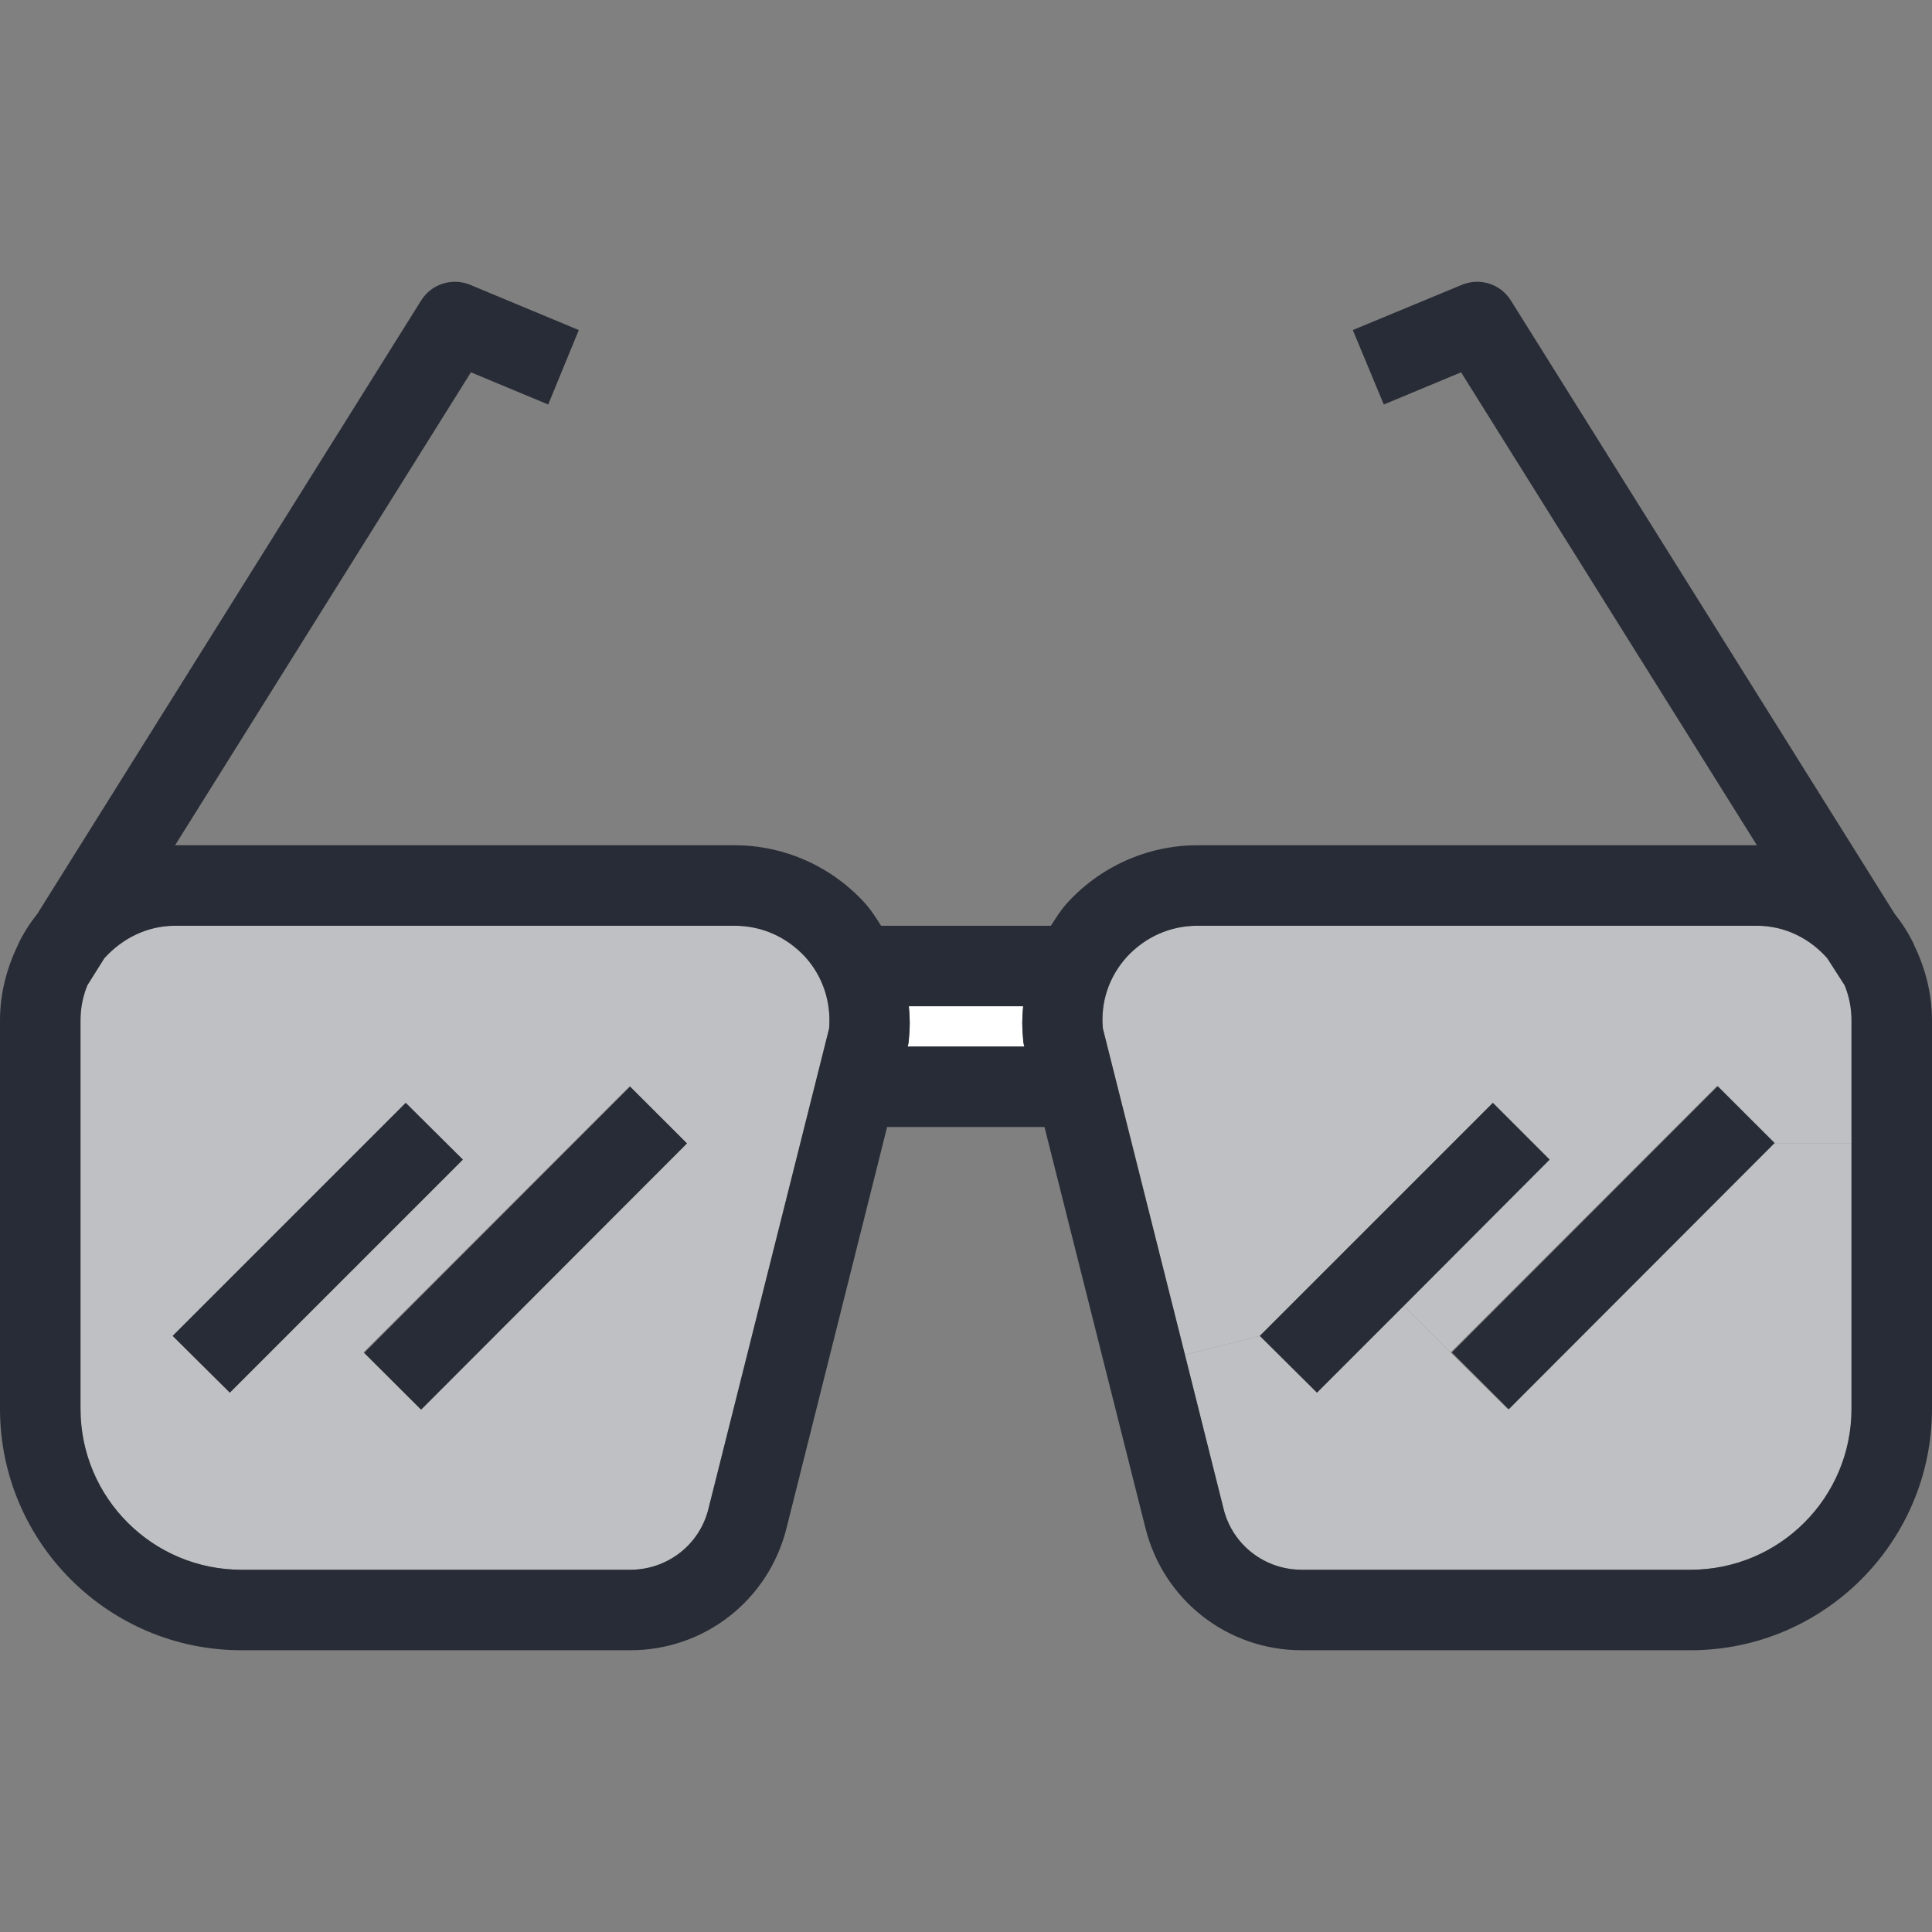 <?xml version="1.0" encoding="utf-8"?>
<!-- Generator: Adobe Illustrator 19.2.1, SVG Export Plug-In . SVG Version: 6.00 Build 0)  -->
<svg version="1.1" xmlns="http://www.w3.org/2000/svg" xmlns:xlink="http://www.w3.org/1999/xlink" x="0px" y="0px"
	 viewBox="0 0 48 48" style="enable-background:new 0 0 48 48;" xml:space="preserve">
<rect x="0" y="0" width="48" height="48" fill="#808080" stroke="none"/>
<style type="text/css">
	.st0{fill:none;}
	.st1{fill:#BEC0C3;}
	.st2{fill:#282C36;}
	.st3{fill:none;stroke:#282C36;stroke-width:2;stroke-linejoin:round;stroke-miterlimit:10;}
	.st4{fill:#FFFFFF;}
	.st5{fill:#292D37;}
</style>
<g id="Boundary">
	<rect class="st0" width="48" height="48"/>
</g>
<g id="Design">
	<g>
		<g id="XMLID_2_">
			<path class="st1" d="M32.72,34.6l2.16-2.16l1.16,1.16l1.42,1.41l6.6-6.61H46V35c0,2.21-1.79,4-4,4h-9.66
				c-0.92,0-1.72-0.62-1.94-1.51l-0.96-3.83l1.86-0.47L32.72,34.6z"/>
			<path class="st1" d="M38.5,28.81l-1.41-1.41l-5.79,5.79l-1.86,0.47l-2.04-8.11c-0.06-0.65,0.15-1.28,0.59-1.77
				c0.46-0.5,1.08-0.78,1.76-0.78h13.9c0.7,0,1.32,0.32,1.75,0.81l0.43,0.67c0.11,0.27,0.17,0.56,0.17,0.87v3.05h-1.94l-1.41-1.41
				l-6.61,6.61l-1.16-1.16L38.5,28.81z"/>
			<path class="st1" d="M11.5,28.81l-1.42-1.41l-5.79,5.79l1.42,1.41L11.5,28.81z M17.05,28.4l-1.41-1.41L9.03,33.6l1.42,1.41
				L17.05,28.4z M20.6,25.55l-3,11.94C17.38,38.38,16.58,39,15.66,39H6c-2.21,0-4-1.79-4-4v-9.65c0-0.31,0.06-0.6,0.17-0.87
				l0.42-0.67C3.03,23.32,3.65,23,4.35,23h13.9c0.68,0,1.3,0.28,1.76,0.78C20.45,24.27,20.65,24.9,20.6,25.55z"/>
			
				<rect x="35.38" y="30.001" transform="matrix(0.707 -0.708 0.708 0.707 -10.184 37.439)" class="st2" width="9.344" height="1.998"/>
			<polygon class="st2" points="38.5,28.81 34.88,32.44 32.72,34.6 31.3,33.19 37.09,27.4 			"/>
			<path class="st4" d="M25.44,25.97L25.45,26h-2.9l0.01-0.03c0.01-0.05,0.02-0.09,0.02-0.14c0.03-0.27,0.03-0.55,0-0.83h2.84
				c-0.03,0.28-0.03,0.56,0,0.83C25.42,25.88,25.43,25.92,25.44,25.97z"/>
			
				<rect x="8.37" y="30.001" transform="matrix(0.707 -0.708 0.708 0.707 -18.11 18.326)" class="st2" width="9.344" height="1.998"/>
			<polygon class="st2" points="11.5,28.81 5.71,34.6 4.29,33.19 10.08,27.4 			"/>
			<path class="st2" d="M20.6,25.55c0.05-0.65-0.15-1.28-0.59-1.77c-0.46-0.5-1.08-0.78-1.76-0.78H4.35c-0.7,0-1.32,0.32-1.76,0.81
				l-0.42,0.67C2.06,24.75,2,25.04,2,25.35V35c0,2.21,1.79,4,4,4h9.66c0.92,0,1.72-0.62,1.94-1.51L20.6,25.55z M25.45,26l-0.01-0.03
				c-0.01-0.05-0.02-0.09-0.02-0.14c-0.03-0.27-0.03-0.55,0-0.83h-2.84c0.03,0.28,0.03,0.56,0,0.83c0,0.05-0.01,0.09-0.02,0.14
				L22.55,26H25.45z M46,35v-6.6v-3.05c0-0.31-0.06-0.6-0.17-0.87l-0.43-0.67C44.97,23.32,44.35,23,43.65,23h-13.9
				c-0.68,0-1.3,0.28-1.76,0.78c-0.44,0.49-0.65,1.12-0.59,1.77l2.04,8.11l0.96,3.83c0.22,0.89,1.02,1.51,1.94,1.51H42
				C44.21,39,46,37.21,46,35z M47.55,23.46v0.01c0.28,0.57,0.45,1.21,0.45,1.88V35c0,3.31-2.69,6-6,6h-9.66
				c-1.84,0-3.43-1.24-3.88-3.03L25.95,28h-3.91l-2.5,9.97C19.09,39.76,17.5,41,15.66,41H6c-3.31,0-6-2.69-6-6v-9.65
				c0-0.67,0.17-1.31,0.45-1.88v-0.01c0.13-0.27,0.29-0.52,0.48-0.76l9.53-15.23c0.26-0.42,0.78-0.58,1.23-0.39l2.69,1.12
				l-0.76,1.85l-1.92-0.8L4.35,21h13.9c1.24,0,2.42,0.53,3.25,1.45c0.15,0.17,0.27,0.36,0.39,0.55h4.22
				c0.12-0.19,0.24-0.38,0.39-0.55c0.83-0.92,2.01-1.45,3.25-1.45h13.9L36.3,9.25l-1.92,0.8L33.61,8.2l2.7-1.12
				c0.45-0.19,0.97-0.03,1.23,0.39l9.53,15.23C47.26,22.94,47.42,23.19,47.55,23.46z"/>
		</g>
	</g>
</g>
</svg>
